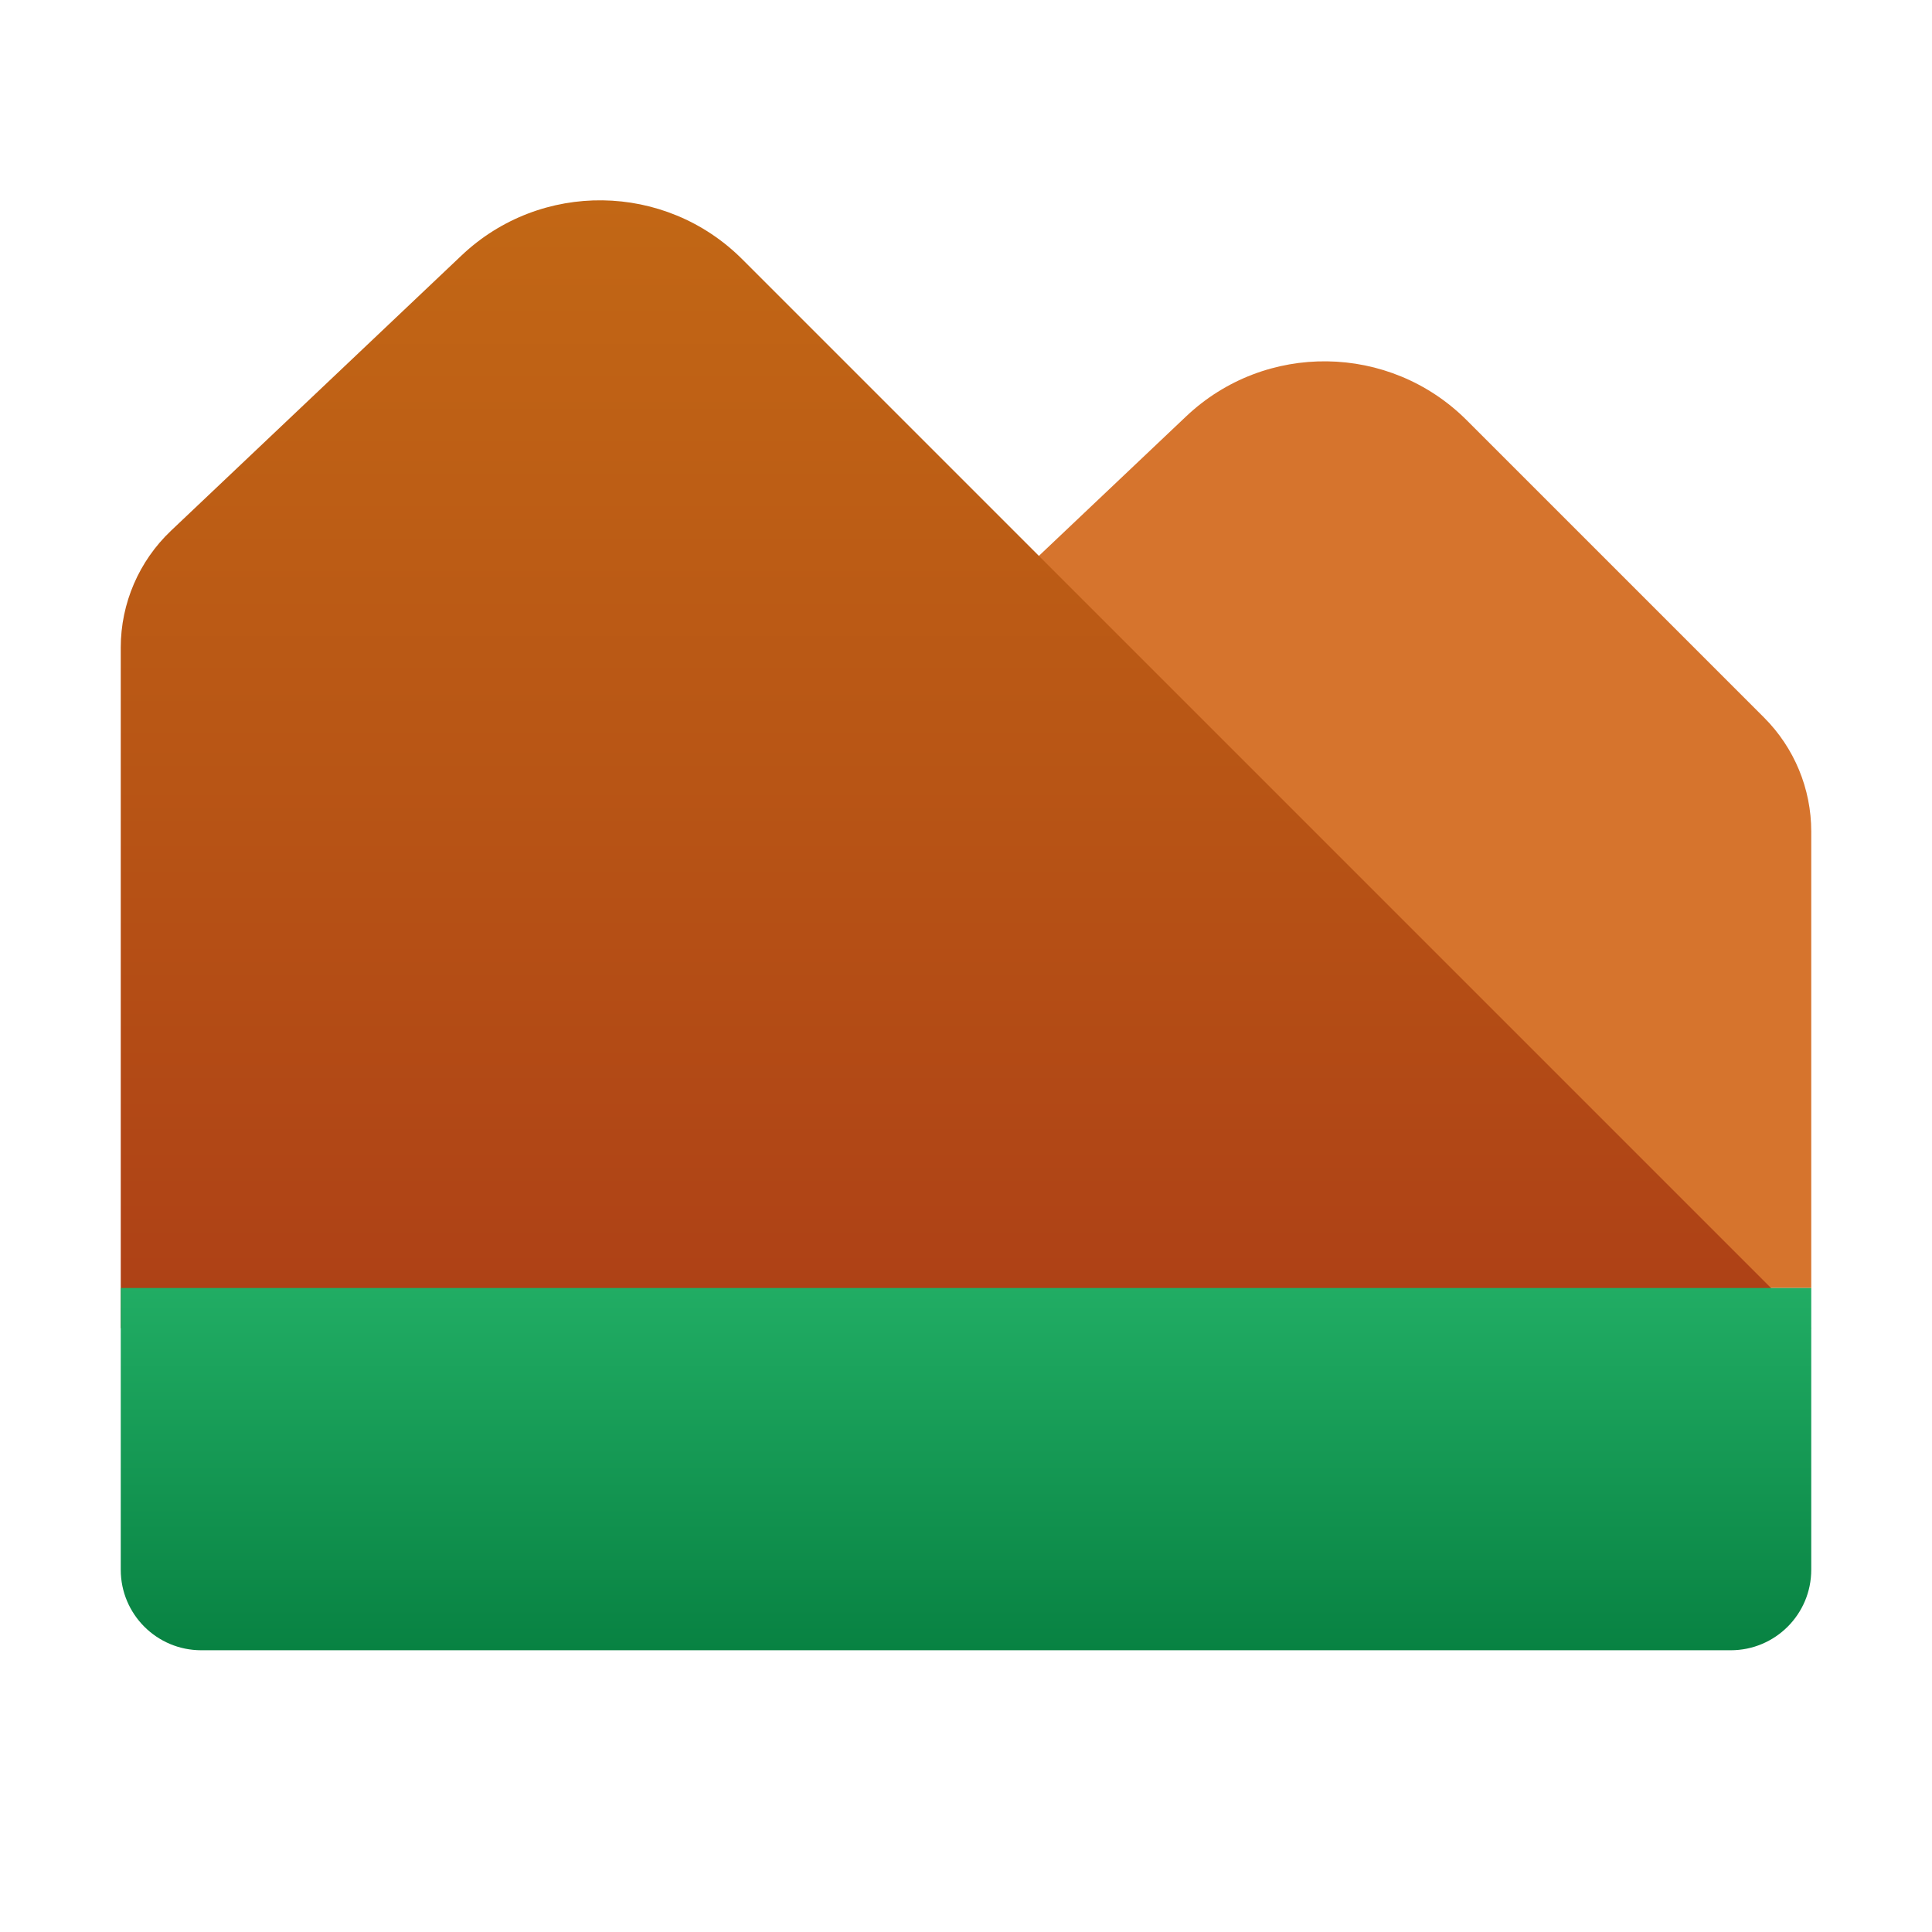 <svg xmlns="http://www.w3.org/2000/svg" viewBox="0 0 48 48"><path fill="#d6742d" d="M43.828,17.828l-7.387-7.387c-1.915-1.915-5.008-1.957-6.974-0.094L21,18.368V32h24V20.657	C45,19.596,44.579,18.579,43.828,17.828z"/><linearGradient id="hmzeuITPW0dG2KWP5WfXJa" x1="24" x2="24" y1="4.915" y2="33.488" gradientUnits="userSpaceOnUse"><stop offset="0" stop-color="#c26715"/><stop offset=".508" stop-color="#b85515"/><stop offset="1" stop-color="#ad3f16"/></linearGradient><path fill="url(#hmzeuITPW0dG2KWP5WfXJa)" d="M45,33L18.441,6.441c-1.915-1.915-5.008-1.957-6.974-0.094l-7.218,6.838	C3.452,13.941,3,14.991,3,16.089V33H45z"/><linearGradient id="hmzeuITPW0dG2KWP5WfXJb" x1="24" x2="24" y1="31.956" y2="40.995" gradientUnits="userSpaceOnUse"><stop offset="0" stop-color="#21ad64"/><stop offset="1" stop-color="#088242"/></linearGradient><path fill="url(#hmzeuITPW0dG2KWP5WfXJb)" d="M3,32v7c0,1.105,0.895,2,2,2h31h7c1.105,0,2-0.895,2-2v-7H3z"/></svg>